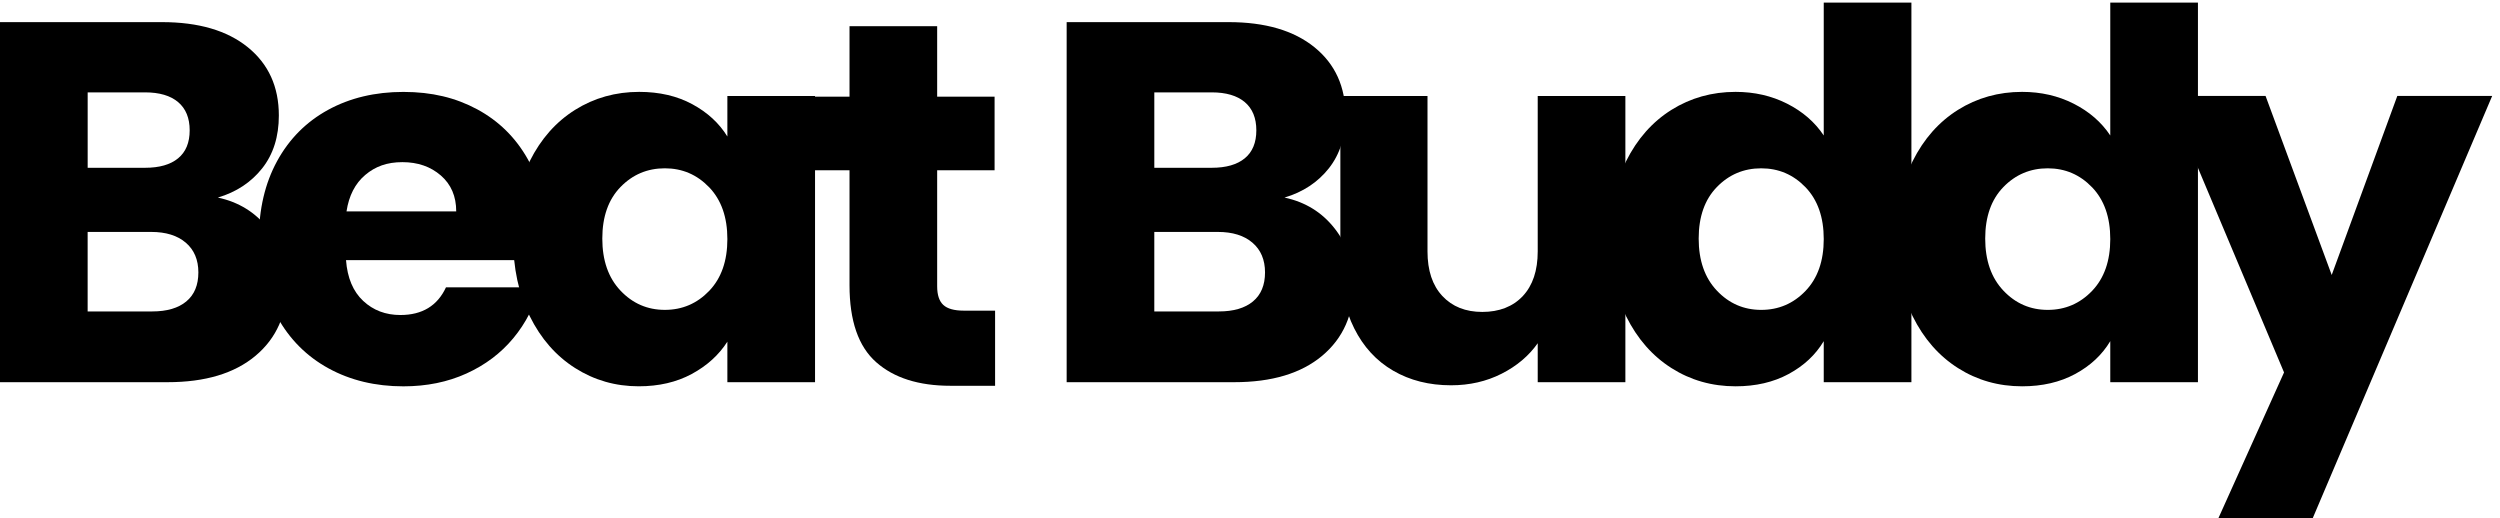 <svg width="193" height="40" viewBox="0 0 193 40" fill="none" xmlns="http://www.w3.org/2000/svg">
<g clip-path="url(#clip0_2197_19819)">
<path d="M20.696 17.646C21.672 18.9 22.16 20.332 22.16 21.942C22.16 24.266 21.349 26.108 19.726 27.466C18.104 28.826 15.841 29.505 12.94 29.505H4.57764e-05V1.708H12.505C15.327 1.708 17.537 2.355 19.133 3.649C20.729 4.943 21.527 6.699 21.527 8.916C21.527 10.553 21.097 11.912 20.241 12.995C19.383 14.077 18.242 14.829 16.818 15.252C18.427 15.596 19.721 16.394 20.696 17.648V17.646ZM6.768 12.953H11.2C12.308 12.953 13.159 12.709 13.752 12.22C14.345 11.731 14.643 11.012 14.643 10.062C14.643 9.111 14.345 8.385 13.752 7.883C13.159 7.382 12.308 7.131 11.2 7.131H6.768V12.953ZM14.384 23.269C15.004 22.755 15.314 22.008 15.314 21.032C15.314 20.056 14.991 19.29 14.344 18.736C13.697 18.181 12.807 17.905 11.673 17.905H6.766V24.043H11.752C12.886 24.043 13.764 23.785 14.383 23.271L14.384 23.269Z" fill="black"/>
<path d="M42.026 20.082H26.712C26.817 21.455 27.26 22.505 28.039 23.231C28.816 23.957 29.773 24.319 30.908 24.319C32.596 24.319 33.77 23.606 34.43 22.181H41.631C41.262 23.633 40.595 24.94 39.633 26.102C38.67 27.264 37.463 28.175 36.012 28.834C34.56 29.494 32.938 29.825 31.144 29.825C28.98 29.825 27.055 29.363 25.366 28.439C23.678 27.515 22.359 26.195 21.409 24.479C20.459 22.764 19.985 20.756 19.985 18.46C19.985 16.164 20.454 14.157 21.39 12.441C22.327 10.726 23.639 9.406 25.327 8.482C27.016 7.559 28.954 7.096 31.145 7.096C33.336 7.096 35.181 7.544 36.844 8.441C38.506 9.339 39.805 10.62 40.742 12.282C41.677 13.945 42.147 15.885 42.147 18.104C42.147 18.738 42.107 19.398 42.028 20.083L42.026 20.082ZM35.22 16.319C35.22 15.158 34.825 14.234 34.033 13.547C33.242 12.861 32.253 12.518 31.065 12.518C29.876 12.518 28.974 12.848 28.195 13.508C27.416 14.168 26.935 15.106 26.751 16.319H35.22Z" fill="black"/>
<path d="M40.898 12.438C41.755 10.723 42.923 9.403 44.4 8.479C45.877 7.556 47.527 7.093 49.347 7.093C50.903 7.093 52.268 7.409 53.442 8.043C54.616 8.677 55.52 9.508 56.153 10.538V7.409H62.921V29.505H56.153V26.377C55.494 27.406 54.577 28.237 53.403 28.871C52.229 29.505 50.864 29.822 49.308 29.822C47.514 29.822 45.879 29.353 44.401 28.415C42.923 27.478 41.756 26.145 40.9 24.416C40.042 22.687 39.614 20.687 39.614 18.417C39.614 16.147 40.042 14.154 40.9 12.437L40.898 12.438ZM54.748 14.459C53.811 13.482 52.67 12.993 51.326 12.993C49.981 12.993 48.838 13.475 47.903 14.438C46.966 15.402 46.498 16.729 46.498 18.418C46.498 20.108 46.966 21.448 47.903 22.437C48.84 23.428 49.981 23.922 51.326 23.922C52.67 23.922 53.811 23.433 54.748 22.457C55.684 21.481 56.153 20.148 56.153 18.457C56.153 16.766 55.685 15.435 54.748 14.457V14.459Z" fill="black"/>
<path d="M76.821 23.983V29.782H73.378C70.924 29.782 69.011 29.175 67.641 27.962C66.268 26.748 65.583 24.768 65.583 22.022V13.143H62.892V7.464H65.583V2.025H72.349V7.464H76.782V13.143H72.349V22.102C72.349 22.77 72.507 23.25 72.825 23.542C73.141 23.835 73.668 23.982 74.408 23.982H76.822L76.821 23.983Z" fill="black"/>
<path d="M103.042 17.646C104.018 18.9 104.506 20.332 104.506 21.942C104.506 24.266 103.694 26.108 102.072 27.466C100.45 28.826 98.187 29.505 95.286 29.505H82.346V1.708H94.851C97.673 1.708 99.882 2.355 101.479 3.649C103.075 4.943 103.873 6.699 103.873 8.916C103.873 10.553 103.443 11.912 102.587 12.995C101.729 14.077 100.588 14.829 99.164 15.252C100.773 15.596 102.066 16.394 103.042 17.648V17.646ZM89.113 12.953H93.546C94.654 12.953 95.504 12.709 96.098 12.22C96.691 11.731 96.989 11.012 96.989 10.062C96.989 9.111 96.691 8.385 96.098 7.883C95.504 7.382 94.654 7.131 93.546 7.131H89.113V12.953ZM96.73 23.269C97.349 22.755 97.66 22.008 97.66 21.032C97.66 20.056 97.336 19.29 96.69 18.736C96.043 18.181 95.152 17.905 94.019 17.905H89.112V24.043H94.098C95.231 24.043 96.109 23.785 96.729 23.271L96.73 23.269Z" fill="black"/>
<path d="M125.479 7.41V29.506H118.712V26.497C118.025 27.473 117.095 28.259 115.921 28.853C114.748 29.447 113.449 29.744 112.023 29.744C110.335 29.744 108.844 29.368 107.552 28.616C106.259 27.864 105.257 26.774 104.545 25.349C103.832 23.924 103.476 22.248 103.476 20.32V7.41H110.203V19.408C110.203 20.886 110.585 22.035 111.351 22.853C112.115 23.671 113.144 24.081 114.437 24.081C115.73 24.081 116.798 23.673 117.564 22.853C118.328 22.035 118.712 20.886 118.712 19.408V7.41H125.479Z" fill="black"/>
<path d="M125.538 12.439C126.395 10.723 127.563 9.404 129.04 8.479C130.517 7.556 132.166 7.093 133.987 7.093C135.438 7.093 136.763 7.396 137.964 8.003C139.164 8.611 140.108 9.428 140.793 10.459V0.203H147.561V29.506H140.793V26.338C140.16 27.395 139.256 28.239 138.082 28.873C136.908 29.507 135.543 29.823 133.987 29.823C132.166 29.823 130.517 29.355 129.04 28.417C127.561 27.48 126.395 26.147 125.538 24.417C124.681 22.689 124.252 20.689 124.252 18.419C124.252 16.148 124.681 14.156 125.538 12.439ZM139.388 14.459C138.451 13.483 137.31 12.994 135.965 12.994C134.621 12.994 133.478 13.476 132.543 14.439C131.606 15.402 131.138 16.729 131.138 18.419C131.138 20.108 131.606 21.448 132.543 22.437C133.48 23.428 134.621 23.923 135.965 23.923C137.31 23.923 138.451 23.434 139.388 22.457C140.323 21.481 140.793 20.148 140.793 18.457C140.793 16.767 140.325 15.435 139.388 14.457V14.459Z" fill="black"/>
<path d="M147.658 12.439C148.515 10.723 149.683 9.404 151.16 8.479C152.637 7.556 154.286 7.093 156.107 7.093C157.558 7.093 158.883 7.396 160.084 8.003C161.284 8.611 162.228 9.428 162.913 10.459V0.203H169.681V29.506H162.913V26.338C162.28 27.395 161.376 28.239 160.202 28.873C159.028 29.507 157.663 29.823 156.107 29.823C154.286 29.823 152.637 29.355 151.16 28.417C149.681 27.48 148.515 26.147 147.658 24.417C146.8 22.689 146.372 20.689 146.372 18.419C146.372 16.148 146.8 14.156 147.658 12.439ZM161.508 14.459C160.571 13.483 159.43 12.994 158.085 12.994C156.741 12.994 155.598 13.476 154.663 14.439C153.726 15.402 153.258 16.729 153.258 18.419C153.258 20.108 153.726 21.448 154.663 22.437C155.6 23.428 156.741 23.923 158.085 23.923C159.43 23.923 160.571 23.434 161.508 22.457C162.443 21.481 162.913 20.148 162.913 18.457C162.913 16.767 162.445 15.435 161.508 14.457V14.459Z" fill="black"/>
<path d="M192.395 7.409L178.545 39.998H171.263L176.328 28.752L167.345 7.408H174.902L180.008 21.228L185.072 7.408H192.393L192.395 7.409Z" fill="black"/>
</g>
<defs>
<clipPath id="clip0_2197_19819">
<rect width="192.394" height="39.797" fill="white" transform="translate(2.28882e-05 0.203)"/>
</clipPath>
</defs>
</svg>
